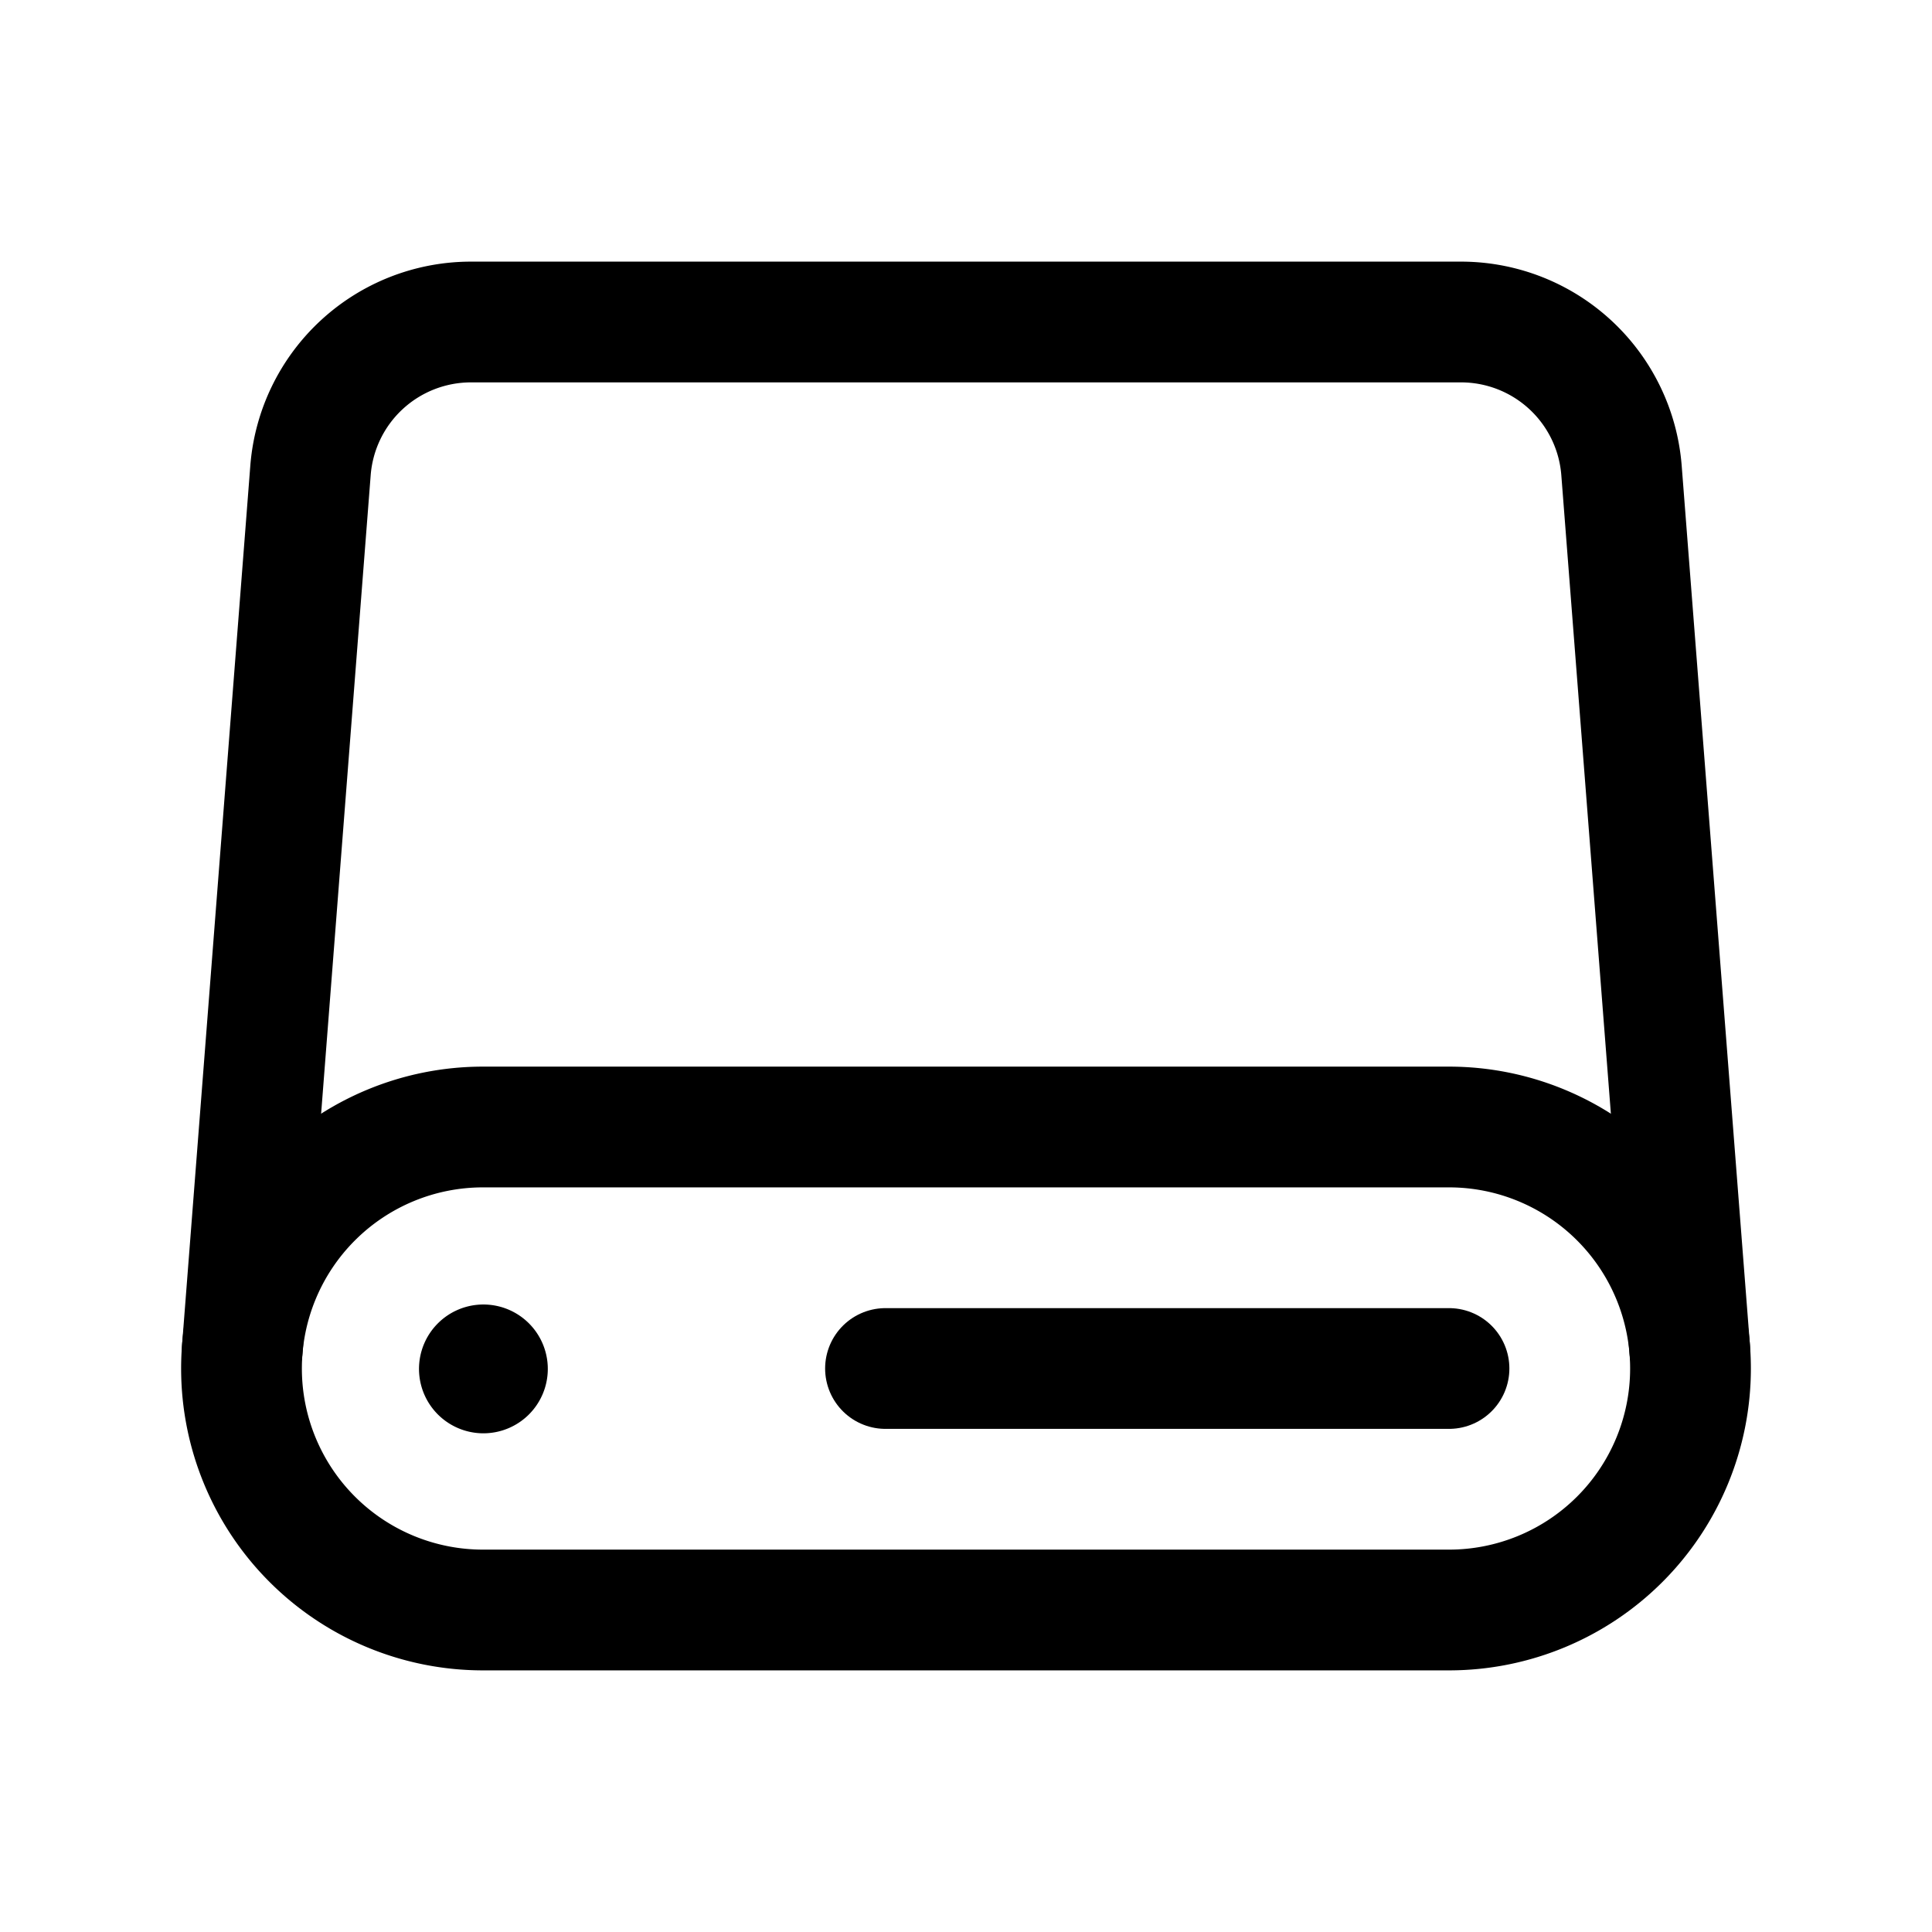 <svg version="1.1" viewBox="0 0 24 24" xmlns="http://www.w3.org/2000/svg"><title>internet server</title><g class="nc-icon-wrapper"><g fill="none"><path d="M0 0h24v24H0z"/><path stroke="currentColor" stroke-linecap="round" stroke-linejoin="round" stroke-width="1.5" d="M18 14H6a3 3 0 1 0 0 6h12a3 3 0 1 0 0-6z"/><path stroke="currentColor" stroke-linecap="round" stroke-linejoin="round" stroke-width="1.5" d="M18 17h-7"/><path stroke="currentColor" stroke-linecap="round" stroke-linejoin="round" stroke-width="1.5" d="M6.035 16.965a.05.05 0 1 1-.07.07.05.05 0 0 1 .07-.07"/><path stroke="currentColor" stroke-linecap="round" stroke-linejoin="round" stroke-width="1.5" d="M20.99 16.757l-.847-10.912A2 2 0 0 0 18.149 4H5.851a2 2 0 0 0-1.994 1.845L3.01 16.757"/></g></g></svg>